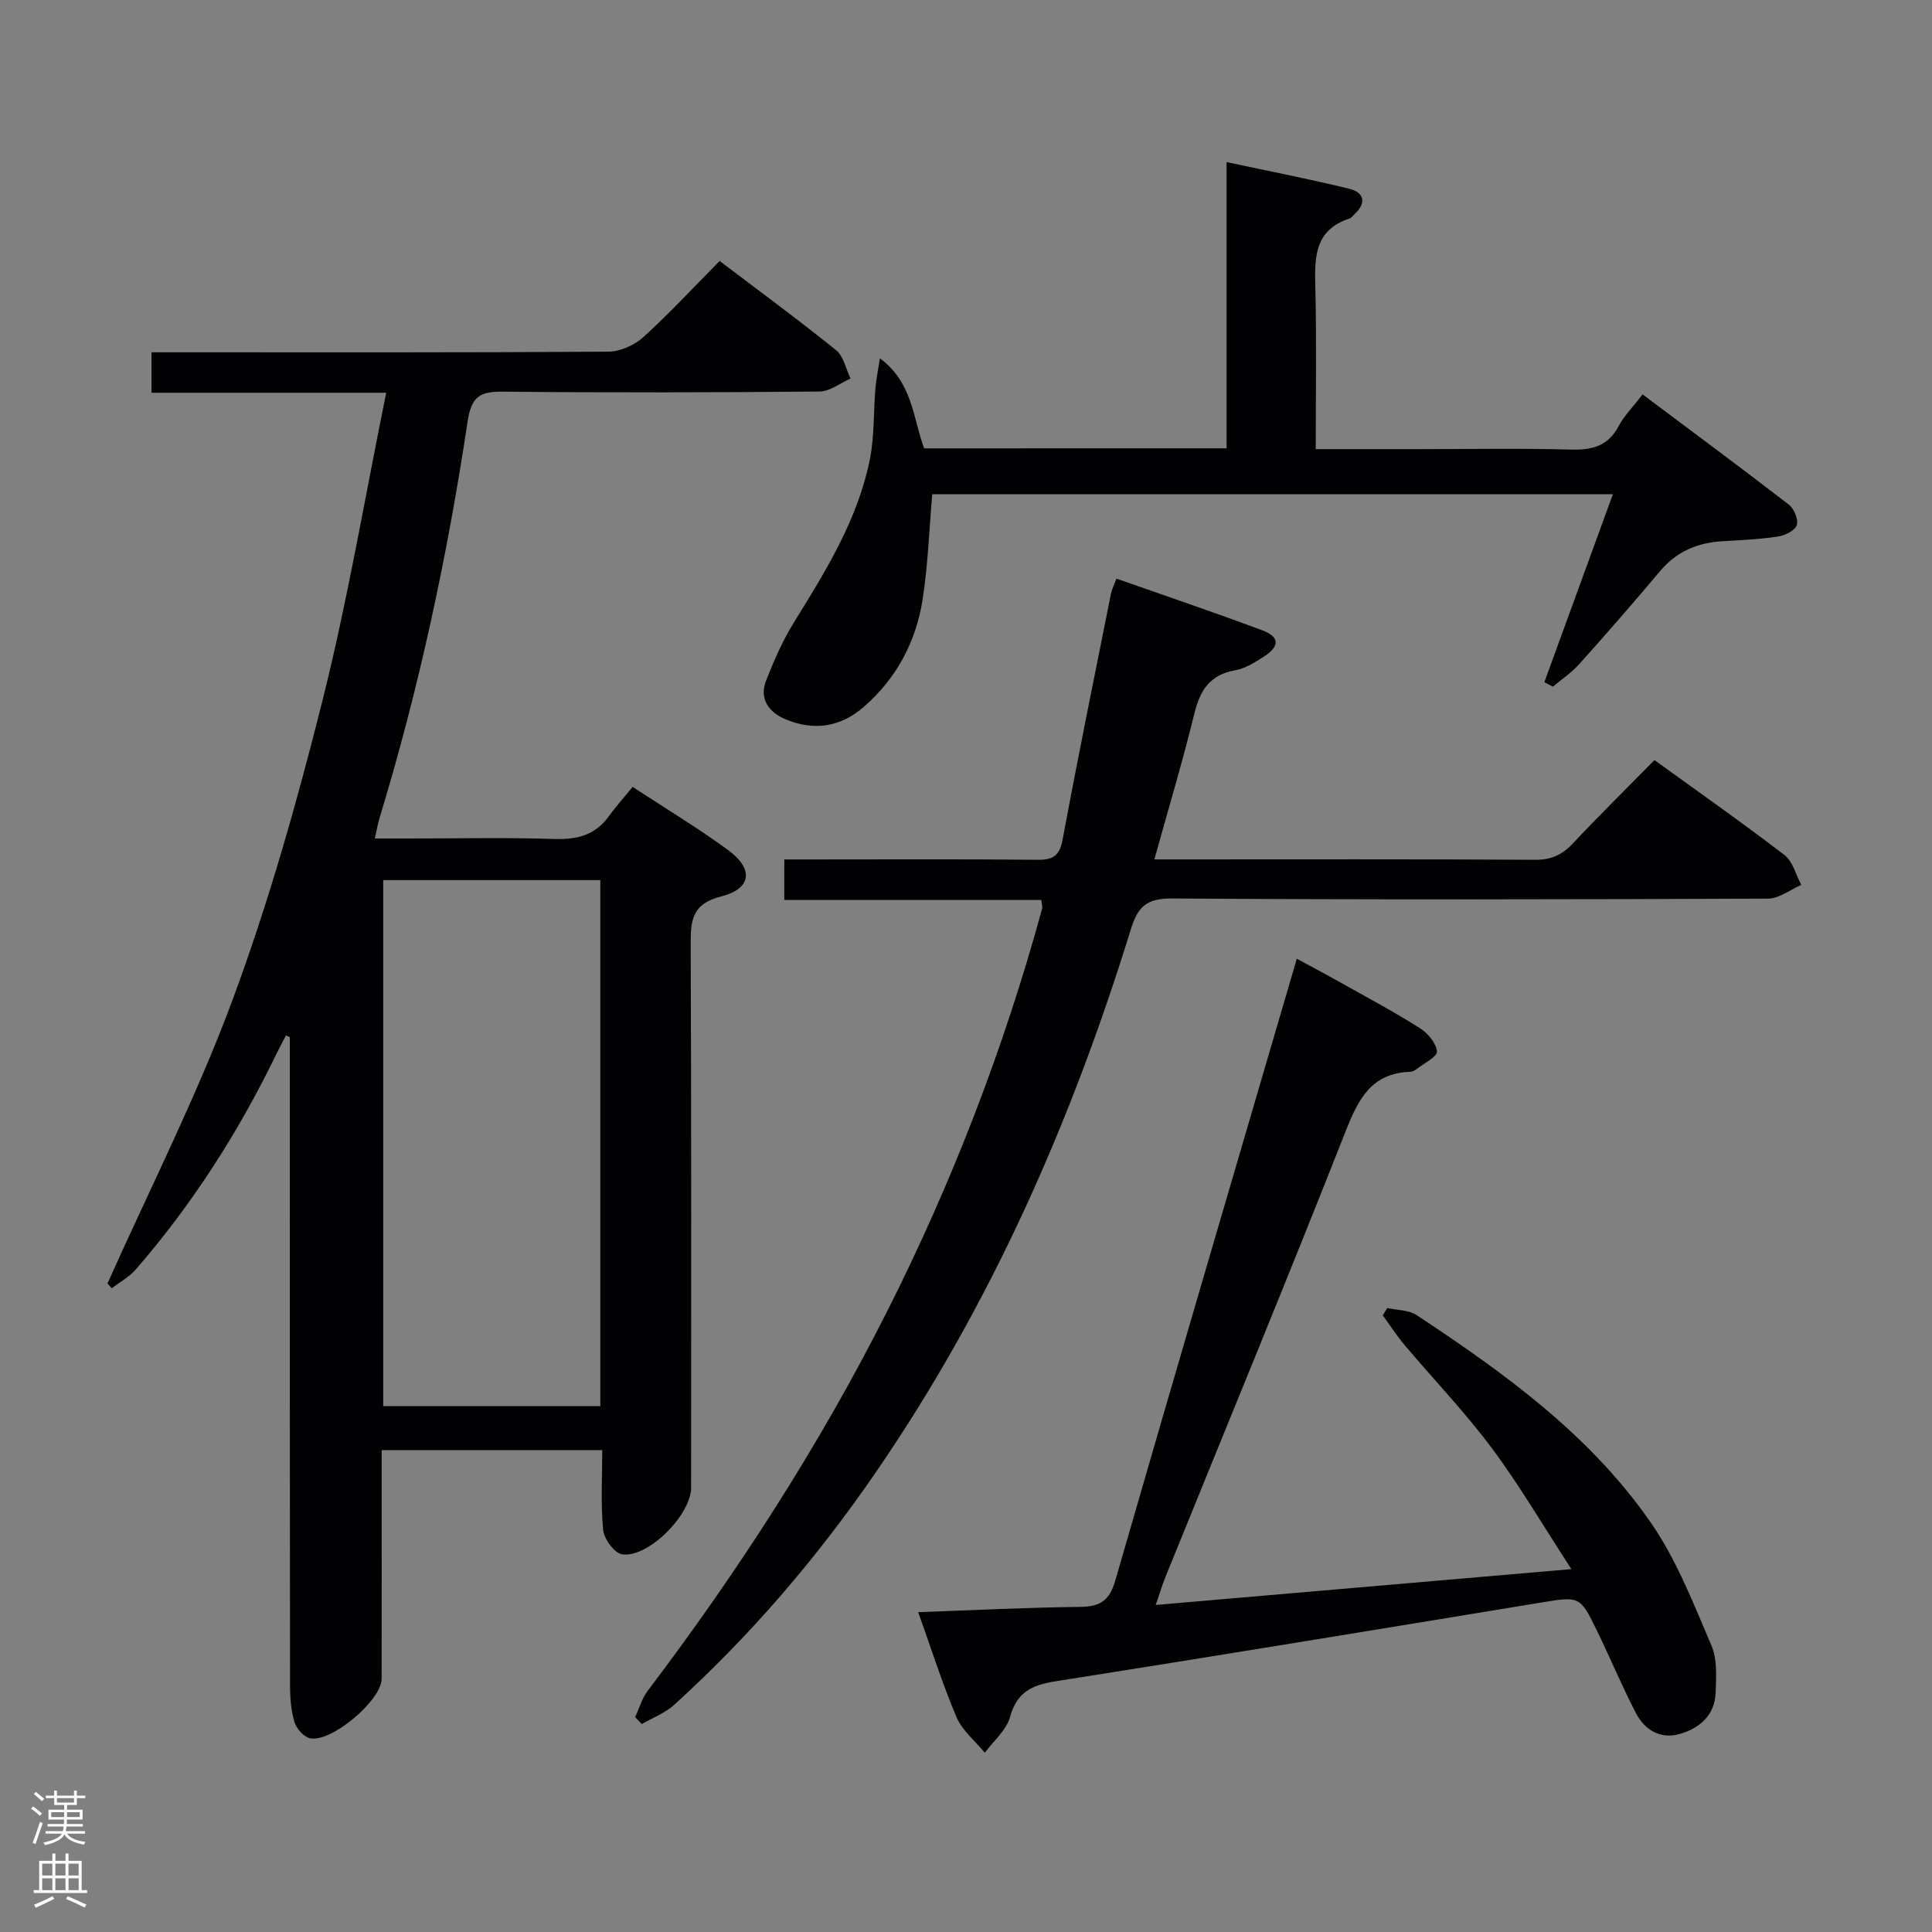 <svg enable-background="new 0 0 400 400" viewBox="0 0 400 400" xmlns="http://www.w3.org/2000/svg"><rect x="0" y="0" width="400" height="400" fill="#808080" stroke="none"/><g fill="#010103"><path d="m79.96 81.31c-17.01 0-32.62 0-48.59 0 0-2.8 0-5.21 0-8.37h5.11c29.83 0 59.65.07 89.48-.13 2.46-.02 5.41-1.35 7.26-3.03 5.4-4.9 10.36-10.28 15.77-15.75 8.34 6.33 16.37 12.22 24.11 18.47 1.56 1.26 2.03 3.88 3 5.87-2.14.94-4.27 2.67-6.42 2.69-21.83.2-43.66.25-65.48.03-4.78-.05-6.59.87-7.4 6.24-4.16 27.76-10.05 55.18-18.23 82.07-.33 1.08-.52 2.21-.97 4.2h7.65c9.83 0 19.67-.22 29.49.1 4.69.15 8.46-.75 11.29-4.68 1.46-2.02 3.14-3.88 4.96-6.1 7.17 4.71 13.72 8.63 19.83 13.14 5.26 3.88 4.77 7.95-1.49 9.53-6.05 1.53-6.35 4.91-6.33 9.94.16 37.49.09 74.98.09 112.47 0 5.58-8.85 14.58-14.27 13.81-1.58-.22-3.75-3.16-3.94-5.02-.53-5.41-.19-10.9-.19-16.56-15.45 0-30.22 0-45.67 0v5.36c0 14 .02 27.99-.01 41.99-.01 4.49-10.59 13.38-14.9 12.29-1.28-.32-2.72-1.98-3.13-3.31-.71-2.33-.92-4.89-.93-7.36-.06-43-.05-85.99-.05-128.98 0-1.83 0-3.66 0-5.48-.26-.13-.52-.26-.79-.38-.67 1.3-1.37 2.58-2.01 3.9-7.8 16.11-17.37 31.07-29.11 44.59-1.35 1.55-3.29 2.59-4.95 3.87-.3-.33-.6-.66-.89-.99 8.73-19.54 18.48-38.7 25.9-58.72 7.47-20.17 13.36-41.01 18.6-61.9 5.23-20.83 8.79-42.08 13.21-63.8zm-.62 100.91v108.9h44.95c0-36.54 0-72.61 0-108.9-15.05 0-29.81 0-44.95 0z"/><path d="m131.5 355.51c.85-1.82 1.4-3.86 2.59-5.43 18.71-24.71 35.47-50.65 49.46-78.34 13.53-26.78 24.28-54.63 32.2-83.57.12-.44-.07-.97-.15-1.84-17.63 0-35.23 0-53.22 0 0-2.79 0-5.19 0-8.39h5.05c15.83 0 31.66-.09 47.49.07 3.32.03 4.5-1.01 5.11-4.32 3.15-16.95 6.6-33.84 9.98-50.75.19-.94.65-1.83 1.14-3.14 10.21 3.59 20.23 6.98 30.14 10.68 3.71 1.39 3.72 3.34.28 5.53-1.81 1.16-3.78 2.4-5.83 2.76-5.18.91-7.25 4.06-8.44 8.89-2.44 9.96-5.39 19.79-8.3 30.27h5.33c24.5 0 48.99-.07 73.49.08 3.31.02 5.58-1 7.79-3.35 5.46-5.81 11.14-11.41 16.93-17.29 9.27 6.71 18.24 13 26.92 19.66 1.73 1.32 2.35 4.09 3.48 6.18-2.29.99-4.58 2.83-6.87 2.84-41.16.17-82.32.25-123.48-.03-5.22-.03-7.03 1.73-8.46 6.38-12.33 39.93-29.03 77.83-52.79 112.41-12.11 17.63-25.93 33.8-41.78 48.17-1.88 1.71-4.44 2.66-6.69 3.97-.45-.48-.91-.96-1.37-1.44z"/><path d="m190.1 333.78c11.65-.41 22.56-.97 33.49-1.09 4.11-.05 6.09-1.21 7.31-5.43 12.32-42.71 24.88-85.35 37.59-128.77 3.14 1.71 6.12 3.28 9.05 4.93 5.51 3.09 11.09 6.07 16.42 9.44 1.64 1.04 3.4 3.11 3.54 4.84.09 1.09-2.68 2.45-4.21 3.64-.38.3-.9.55-1.37.57-7.91.28-10.65 5.54-13.26 12.16-12.18 30.9-24.86 61.6-37.35 92.38-.67 1.66-1.19 3.39-2.03 5.84 28.49-2.46 56.38-4.86 86.06-7.42-5.94-9.12-10.78-17.42-16.49-25.07-5.56-7.45-12.04-14.21-18.05-21.33-1.63-1.94-3.01-4.09-4.51-6.14.31-.51.61-1.02.92-1.52 2.04.46 4.43.38 6.07 1.46 18.26 12.06 36.03 24.88 48.61 43.13 5.28 7.66 8.74 16.66 12.45 25.3 1.23 2.87.98 6.53.86 9.8-.17 4.58-3.27 7.27-7.31 8.47-4.03 1.2-7.34-.73-9.18-4.28-2.91-5.58-5.32-11.42-8.08-17.08-3.55-7.29-3.58-7.13-11.93-5.76-33.39 5.49-66.77 10.98-100.19 16.25-4.82.76-7.98 2.21-9.39 7.38-.75 2.74-3.42 4.95-5.23 7.41-2-2.44-4.67-4.6-5.86-7.38-2.91-6.85-5.14-13.96-7.93-21.73z"/><path d="m253.95 92.82c0-19.81 0-39.09 0-59.26 8.82 1.89 17.2 3.51 25.47 5.54 2.89.71 3.6 2.82 1.1 5.16-.37.34-.68.84-1.12.98-7.6 2.5-7.21 8.57-7.06 14.88.25 10.78.07 21.58.07 32.87h20.89c10.66 0 21.33-.2 31.98.09 4.39.12 7.65-.73 9.83-4.84 1.15-2.16 2.96-3.97 4.97-6.58 10.21 7.65 20.31 15.13 30.26 22.8 1.09.84 2.03 3.07 1.67 4.24-.34 1.11-2.4 2.15-3.83 2.37-3.76.58-7.59.76-11.39.97-5.24.28-9.62 2.08-13.09 6.2-5.46 6.5-11.04 12.9-16.7 19.22-1.59 1.78-3.64 3.15-5.49 4.71-.59-.31-1.18-.62-1.77-.93 4.68-12.84 9.37-25.68 14.19-38.91-47.17 0-94.01 0-140.92 0-.63 7.23-.87 14.53-1.98 21.7-1.36 8.78-5.36 16.37-12.18 22.31-4.9 4.27-10.44 5.02-16.28 2.55-3.36-1.42-5.44-4.18-3.96-7.97 1.61-4.14 3.43-8.28 5.76-12.05 6.58-10.62 13.19-21.25 15.71-33.68.97-4.79.76-9.83 1.16-14.74.15-1.84.54-3.66.93-6.27 6.85 5.09 6.82 12.4 9.17 18.65 20.7-.01 41.32-.01 62.61-.01z"/></g><path d="m6.44 374.46.42-.45c.65.47 1.27.95 1.85 1.44l-.45.49c-.65-.56-1.25-1.06-1.82-1.48m.93 7.33-.63-.26c.55-1.36 1.05-2.8 1.52-4.33.19.1.38.19.59.27-.46 1.29-.95 2.73-1.48 4.32m-.38-10.38.44-.42c.43.34 1.01.82 1.74 1.44l-.49.49c-.53-.51-1.09-1.01-1.69-1.51m2.5.35h1.72v-1.04h.59v1.04h3.52v-1.04h.59v1.04h1.75v.53h-1.75v1.42h-2.03v.97h3.22v2.03h-3.24c0 .35-.01.66-.03.93h3.32v.53h-3.37c-.03.27-.08.58-.15.94h3.96v.53h-3.71c.67.92 1.93 1.48 3.79 1.68-.13.24-.23.44-.29.59-2.13-.38-3.48-1.08-4.04-2.12-.43.97-1.77 1.72-4.03 2.23-.09-.19-.2-.37-.33-.55 2.1-.42 3.37-1.03 3.81-1.83h-3.36v-.53h3.58c.08-.29.13-.61.16-.94h-3.33v-.53h3.39c.02-.27.04-.58.04-.93h-3.23v-2.03h3.25v-.97h-2.07v-1.42h-1.73zm1.12 3.44v1h2.65c.01-.3.02-.44.01-.4v-.25-.35zm1.19-2h3.52v-.91h-3.52zm4.71 2h-2.63v.59c0 .16-.01.28-.01.4h2.64z" fill="#fcfafa"/><path d="m13.56 383.74h.63v1.52h2.72v6.07h1.13v.6h-11.06v-.6h1.13v-6.07h2.73v-1.52h.63v1.52h2.1v-1.52zm-2.69 8.83.38.56c-1.24.63-2.53 1.25-3.85 1.85-.1-.21-.21-.42-.34-.63 1.36-.55 2.63-1.15 3.81-1.78m-2.13-4.27h2.1v-2.45h-2.1zm0 3.04h2.1v-2.46h-2.1zm2.72-3.04h2.1v-2.45h-2.1zm0 3.04h2.1v-2.46h-2.1zm6.07 3.6c-1.41-.71-2.7-1.3-3.86-1.78l.35-.56c1.45.62 2.75 1.19 3.88 1.72zm-1.25-9.09h-2.1v2.45h2.1zm-2.09 5.49h2.1v-2.46h-2.1z" fill="#fcfafa"/></svg>